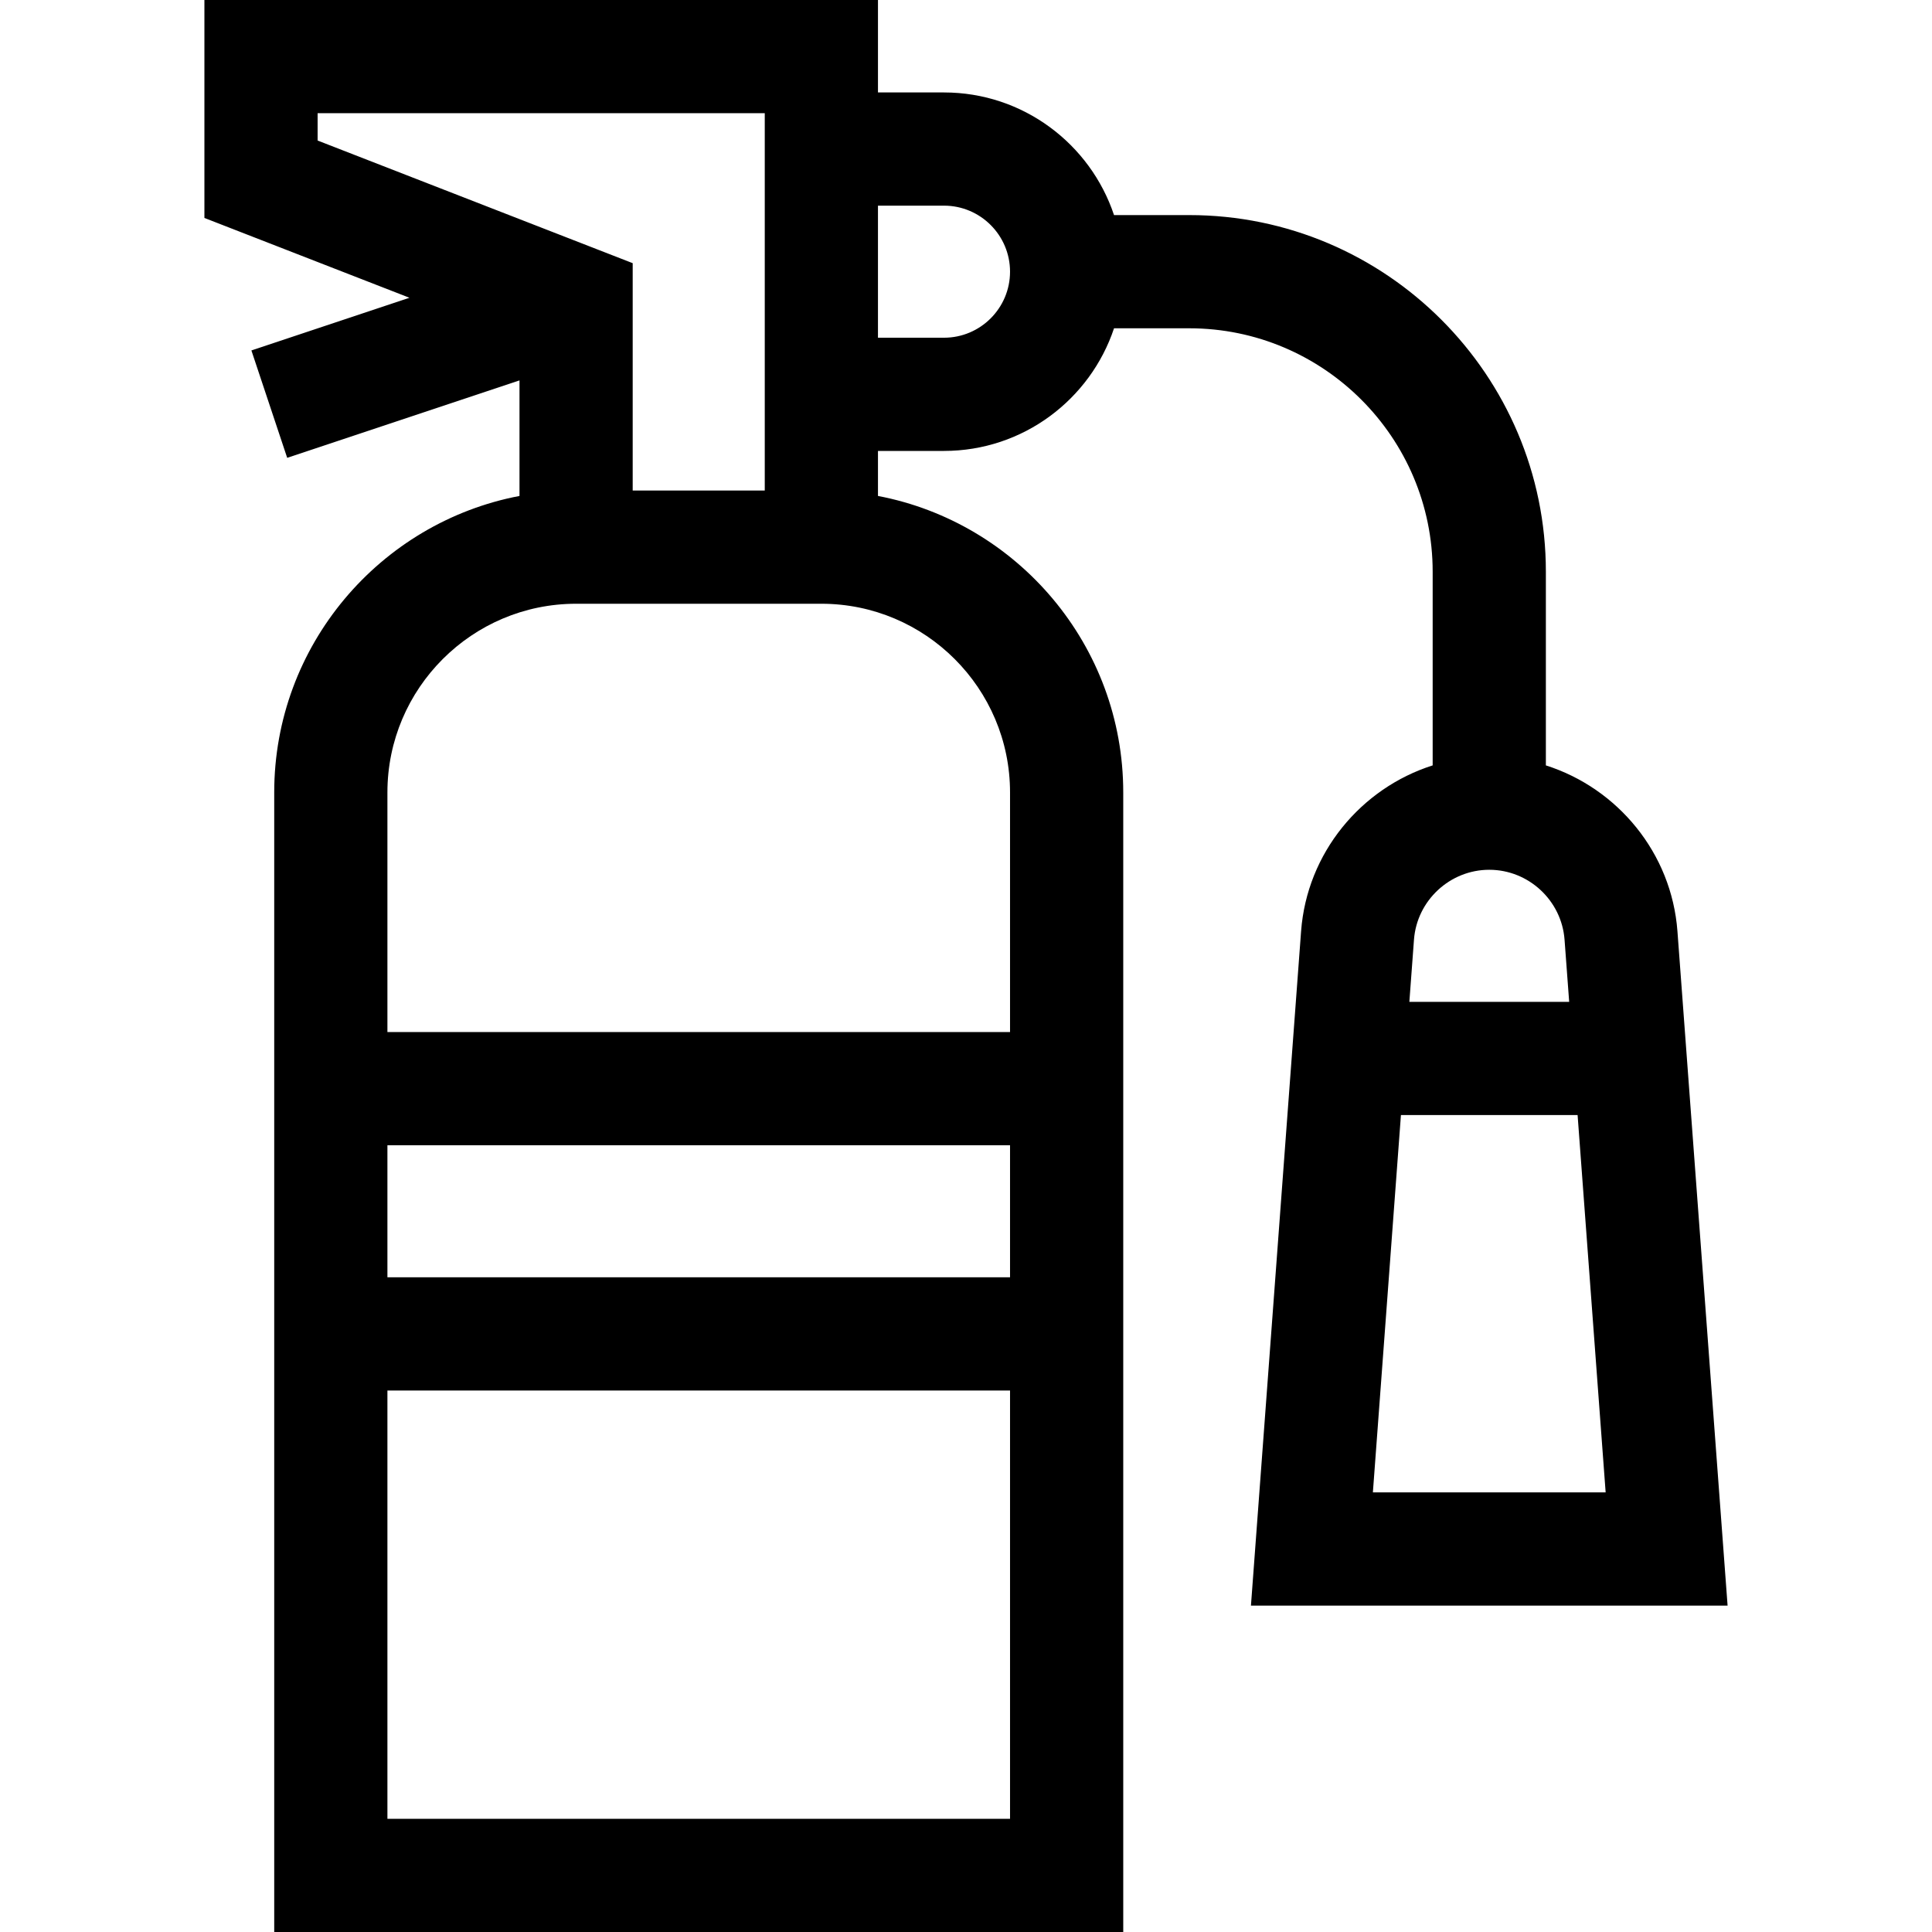<svg id="Capa_1" enable-background="new 0 0 512 512" height="512" viewBox="0 0 512 512" width="512" xmlns="http://www.w3.org/2000/svg"><path d="m344.802 246.798-13.288 178.702h126.315l-13.289-178.702c-1.545-20.767-15.875-37.922-34.869-43.961v-51.337c0-52.107-42.393-94.5-94.5-94.5h-19.941c-6.296-18.861-24.109-32.5-45.059-32.5h-17.5v-24.5h-178.5v57.758l54.34 21.15-41.887 13.962 9.486 28.461 61.561-20.52v30.619c-36.964 7.043-65 39.585-65 78.569v302h225v-301.999c0-38.984-28.036-71.526-65-78.569v-11.931h17.5c20.95 0 38.763-13.639 45.059-32.5h19.941c35.565 0 64.5 28.935 64.5 64.5v51.337c-18.995 6.039-33.325 23.195-34.869 43.961zm-260.631-216.798h118.5v100h-35v-60.258l-83.5-32.5zm18.5 273.5h165v35h-165zm0 178.5v-113.5h165v113.5zm165-272v63.5h-165v-63.5c0-27.57 22.43-50 50-50h65c27.571 0 50 22.43 50 50zm-17.5-120.5h-17.5v-35h17.5c9.649 0 17.5 7.851 17.5 17.5s-7.85 17.5-17.5 17.5zm113.658 306 7.435-100h46.815l7.435 100zm52.019-130h-42.353l1.225-16.477c.771-10.387 9.535-18.523 19.951-18.523 10.415 0 19.179 8.136 19.951 18.523z"/></svg>